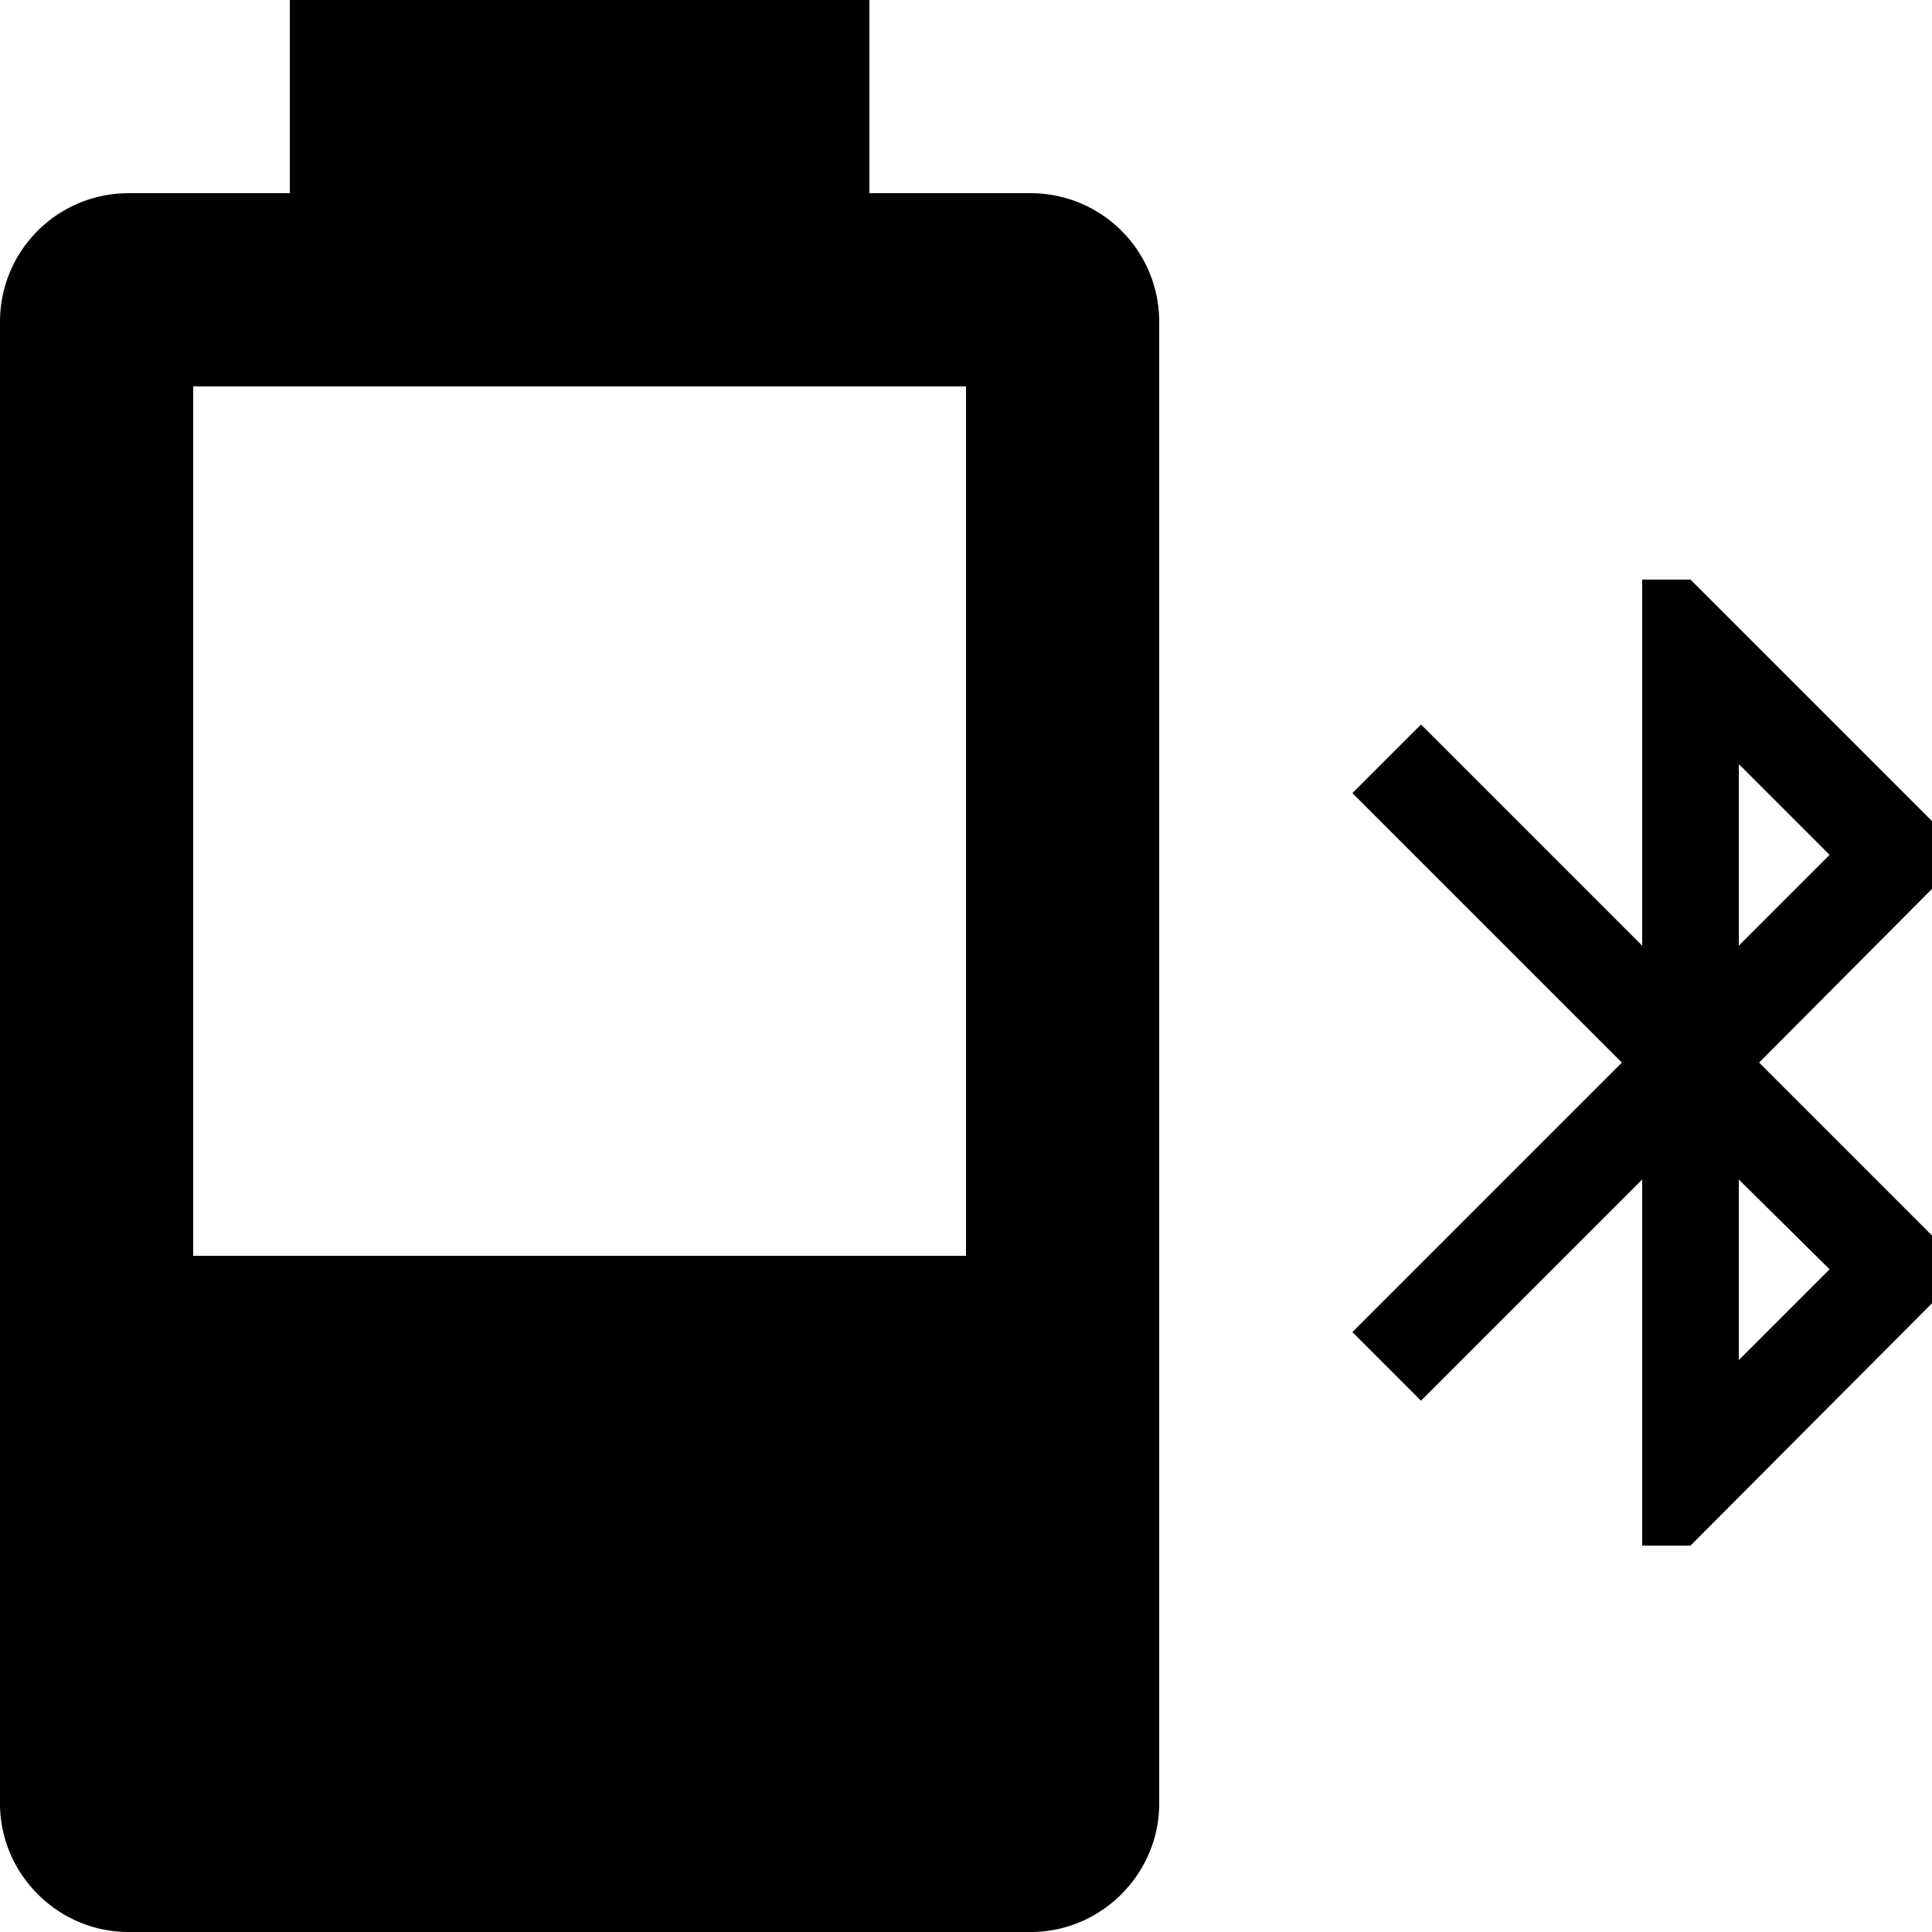 <?xml version="1.0" encoding="UTF-8"?><!DOCTYPE svg PUBLIC "-//W3C//DTD SVG 1.1//EN" "http://www.w3.org/Graphics/SVG/1.1/DTD/svg11.dtd"><svg xmlns="http://www.w3.org/2000/svg" xmlns:xlink="http://www.w3.org/1999/xlink" version="1.1" id="mdi-battery-30-bluetooth" width="24" height="24" viewBox="2 2 20 20"><path d="M5,2V4H3.33A1.33,1.33 0 0,0 2,5.33V20.67C2,21.4 2.6,22 3.33,22H12.67C13.4,22 14,21.4 14,20.67V5.33A1.33,1.33 0 0,0 12.67,4H11V2H5M4,6H12V15H4V6M19,8V11.79L16.71,9.5L16,10.21L18.79,13L16,15.79L16.71,16.5L19,14.21V18H19.5L22.35,15.14L20.21,13L22.35,10.85L19.5,8H19M20,9.91L20.94,10.85L20,11.79V9.91M20,14.21L20.94,15.14L20,16.08V14.21Z" /></svg>